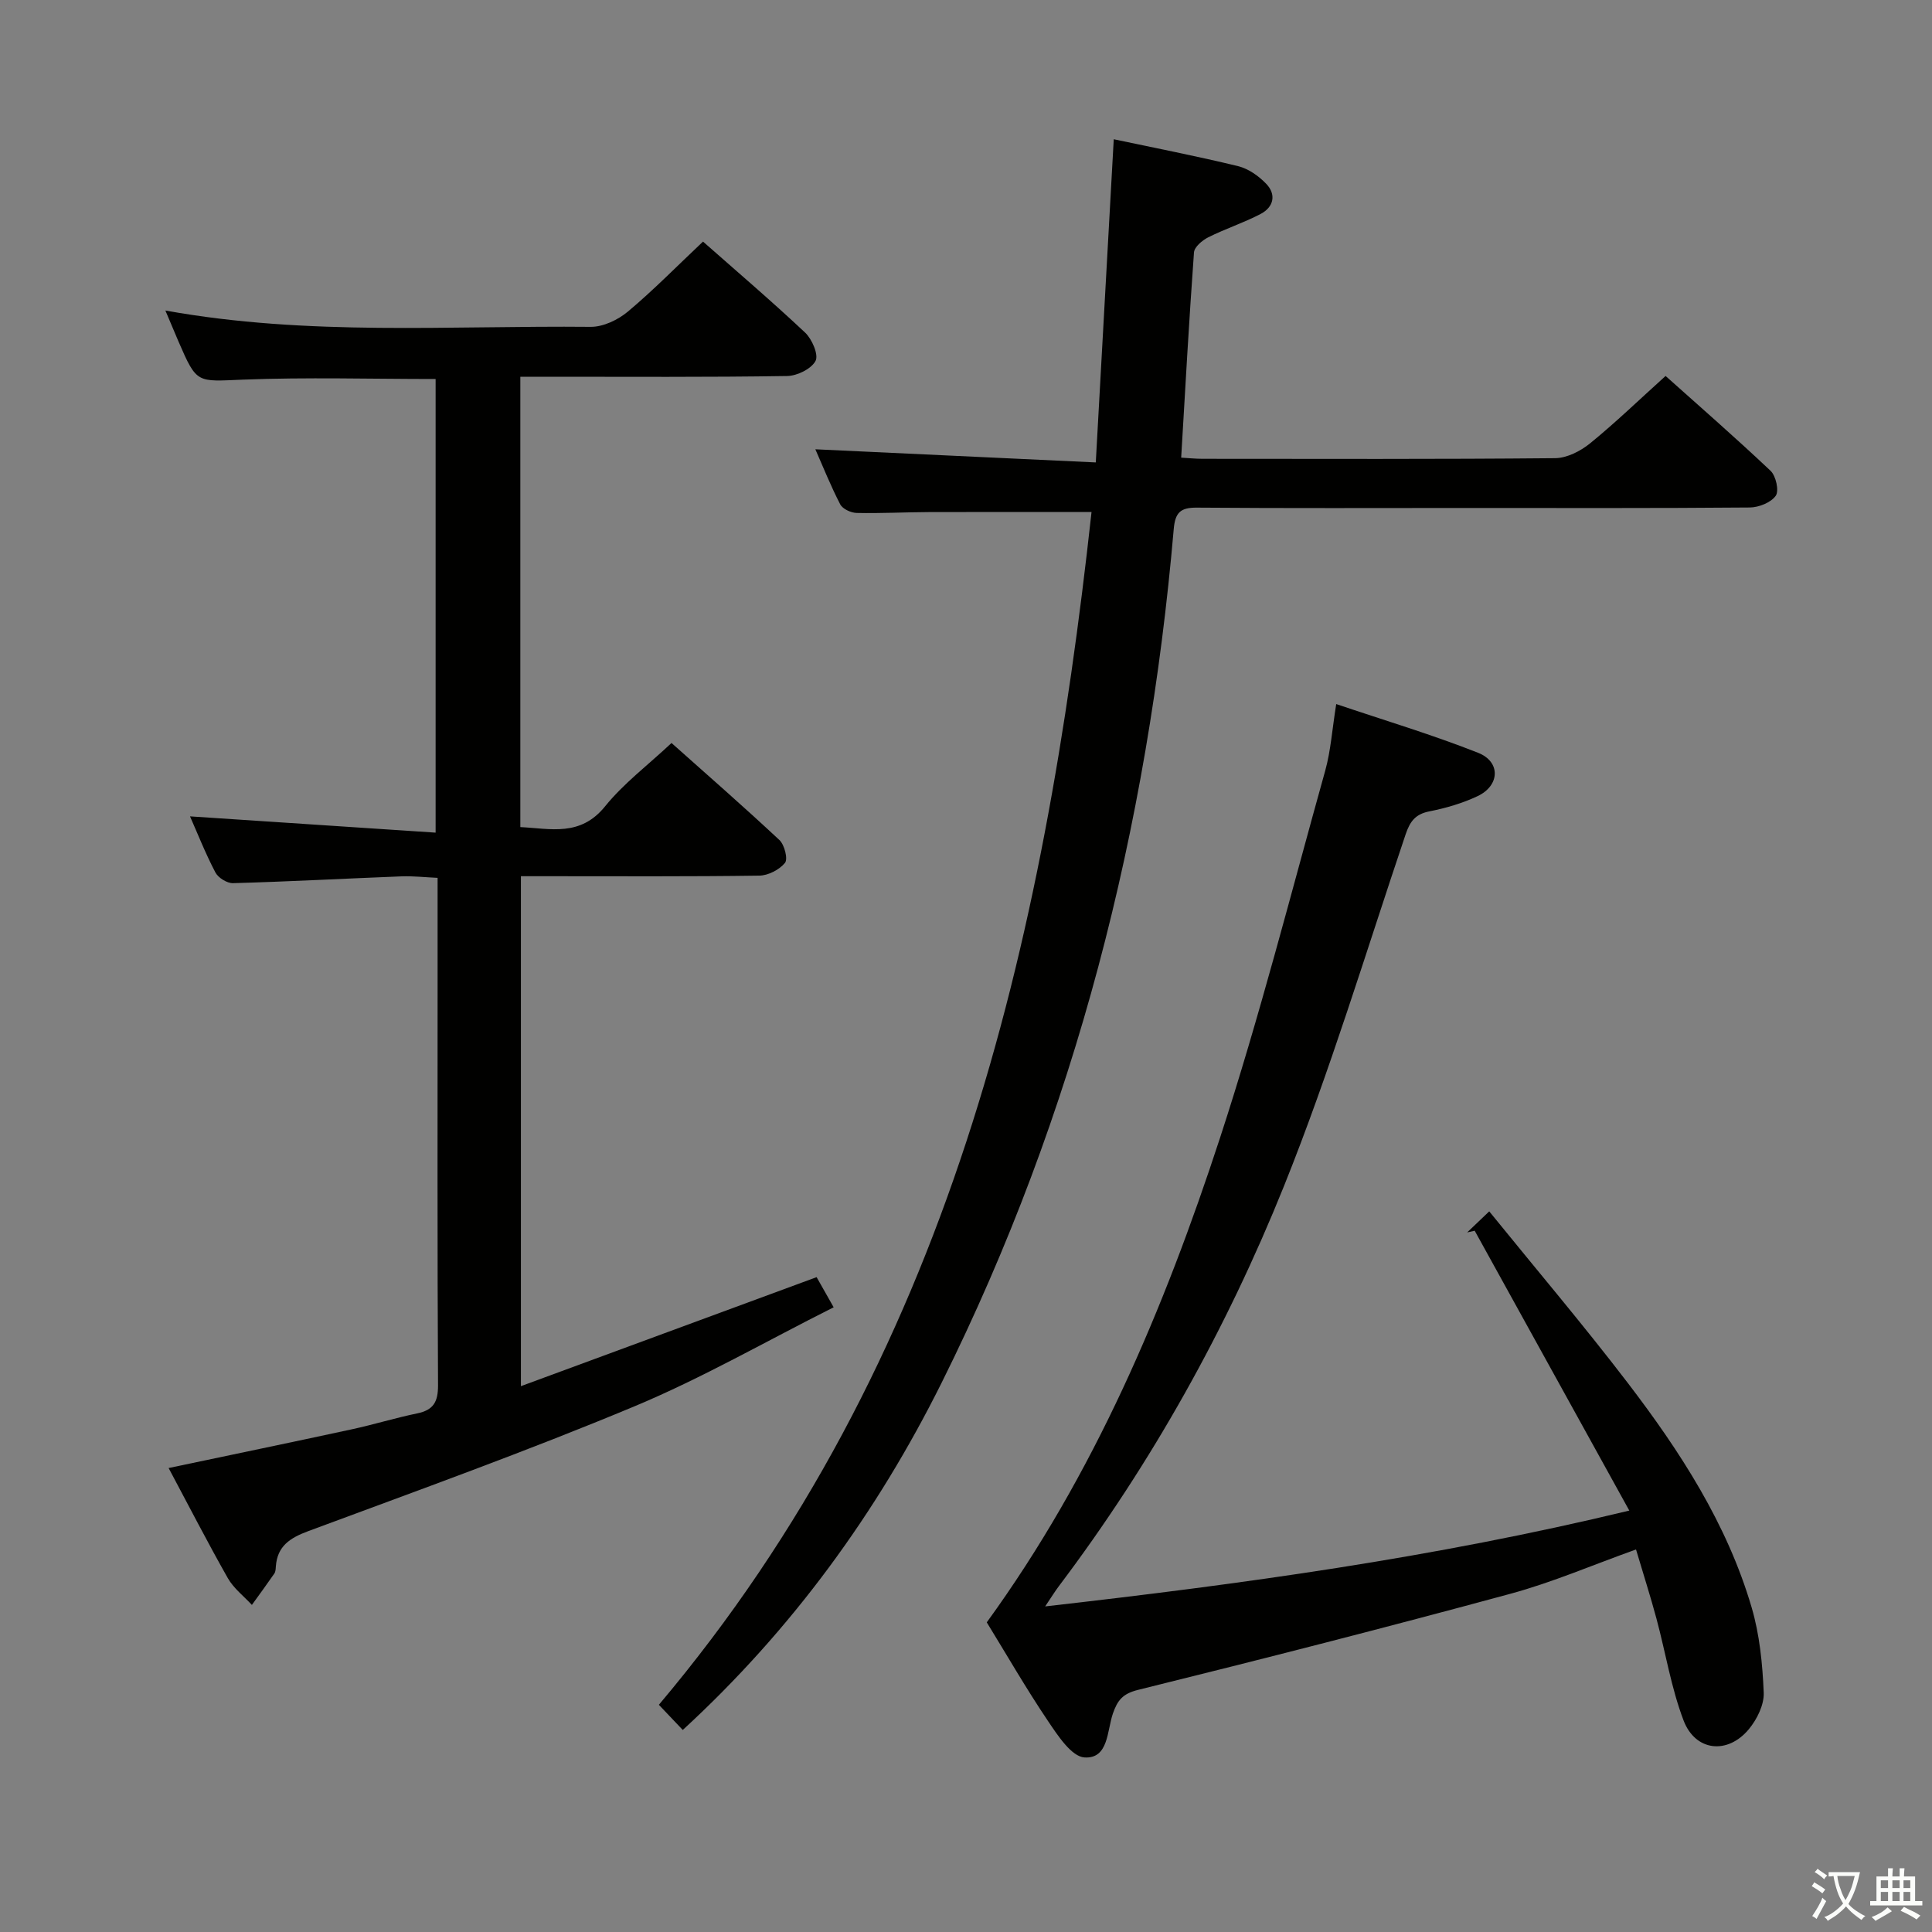<svg enable-background="new 0 0 400 400" viewBox="0 0 400 400" xmlns="http://www.w3.org/2000/svg"><rect x="0" y="0" width="400" height="400" fill="#808080" stroke="none"/><path d="m377.9 391.2c-.2.3-.4.5-.6.8-.7-.6-1.4-1-2.2-1.5.2-.3.4-.5.5-.8.6.4 1.4.8 2.3 1.5zm-1.8 6.1c-.2-.2-.5-.4-.9-.6.4-.6.8-1.2 1.2-1.9s.7-1.3.9-1.9c.3.3.5.5.8.7-.7 1.3-1.4 2.6-2 3.7zm2.2-9c-.3.3-.5.5-.6.8-.6-.6-1.3-1.1-2-1.5.3-.3.5-.5.6-.7.6.5 1.3.9 2 1.4zm.3.2v-.9h2 4.5c-.3 1.3-.6 2.5-1 3.6s-.9 2.1-1.4 3c.4.5 1 1 1.6 1.4s1.2.8 1.9 1.1c-.3.2-.5.4-.8.8-.4-.3-1-.7-1.6-1.2s-1.2-1.1-1.6-1.6c-.5.6-1.1 1.1-1.7 1.6s-1.4.9-2.1 1.4c-.1-.3-.3-.5-.7-.8.6-.2 1.2-.5 1.9-1s1.4-1.1 2-1.8c-.5-.8-.9-1.6-1.2-2.5s-.6-2-.8-3.2c-.4.1-.7.1-1 .1zm2.5 2.7c.3 1 .7 1.7 1 2.2.3-.5.6-1.1 1-2s.6-1.9.9-3h-3.2-.4c.1.9.3 1.8.7 2.8z" fill="#fbfcfa"/><path d="m396.5 388.5v1.5 3.6h1.5v.9c-.4 0-1 0-1.7 0h-7.9c-.5 0-.9 0-1.2 0v-.9h1.3v-3.5c0-.7 0-1.2 0-1.6h2.4c0-.8 0-1.4 0-1.7h1c0 .3-.1.8-.1 1.7h1.5c0-.8 0-1.4 0-1.7h1c0 .3-.1.9-.1 1.7zm-8.2 9.2c-.2-.3-.5-.5-.8-.8.8-.3 1.4-.6 1.9-.9s1-.7 1.4-1.1c.3.3.6.5.9.8-1.6 1-2.8 1.6-3.4 2zm2.6-6.8v-1.6h-1.5v1.6zm0 2.7v-1.9h-1.5v1.9zm2.4-2.7v-1.6h-1.5v1.6zm0 2.7v-1.9h-1.5v1.9zm.2 2 .7-.8c.4.2.9.5 1.6.8s1.3.7 1.8 1c-.3.3-.5.5-.8.8-.4-.3-1.5-1-3.3-1.8zm2-4.7v-1.6h-1.4v1.6zm0 2.7v-1.9h-1.4v1.9z" fill="#fbfcfa"/><g fill="#010100"><path d="m34.91 303.94c13-2.74 25.46-5.32 37.9-8.01 4.54-.98 9-2.36 13.55-3.3 3.36-.69 4.34-2.35 4.33-5.81-.16-28.49-.09-56.98-.09-85.47 0-6.32 0-12.64 0-19.6-2.66-.12-5.07-.4-7.47-.31-11.62.45-23.24 1.08-34.87 1.41-1.24.04-3.09-1.11-3.67-2.23-2.07-3.95-3.71-8.12-5.25-11.6 16.75 1.11 33.56 2.22 50.85 3.37 0-32.11 0-62.98 0-93.92-13.38 0-26.66-.39-39.91.13-9.52.38-9.5.93-13.28-7.79-.85-1.97-1.67-3.94-2.76-6.52 29.56 5.34 58.85 3.09 88.03 3.38 2.6.03 5.67-1.44 7.73-3.16 5.32-4.46 10.2-9.45 15.55-14.49 6.81 6.01 14.13 12.25 21.14 18.84 1.43 1.35 2.83 4.59 2.16 5.86-.88 1.66-3.81 3.1-5.89 3.13-16.5.26-32.99.15-49.49.15-1.81 0-3.62 0-5.74 0v93.24c6.29.31 12.42 2.04 17.55-4.3 3.82-4.73 8.83-8.5 13.75-13.11 7.12 6.35 14.85 13.09 22.34 20.09 1.05.98 1.8 3.94 1.15 4.73-1.16 1.42-3.47 2.61-5.31 2.64-14.49.21-28.99.12-43.48.12-1.81 0-3.63 0-5.88 0v105.58c20.62-7.6 40.64-14.98 61.22-22.57.81 1.44 1.9 3.36 3.53 6.24-14.02 7.04-27.31 14.7-41.35 20.55-22.2 9.26-44.86 17.41-67.42 25.79-3.79 1.41-6.42 3.09-6.72 7.33-.03.49-.05 1.07-.31 1.45-1.51 2.19-3.09 4.34-4.65 6.5-1.69-1.83-3.78-3.43-4.98-5.54-4.18-7.37-8.05-14.91-12.26-22.8z"/><path d="m225.99 106.01c-11.78 0-22.71-.03-33.65.01-5 .02-9.99.29-14.99.18-1.18-.03-2.9-.83-3.39-1.78-1.97-3.8-3.56-7.8-5.15-11.4 19.3.9 38.39 1.8 58.06 2.72 1.27-22.81 2.48-44.49 3.72-66.91 8.46 1.79 17.15 3.48 25.74 5.57 2.13.52 4.27 2.03 5.82 3.65 2.15 2.23 1.54 4.83-1.12 6.23-3.5 1.84-7.32 3.07-10.87 4.85-1.24.62-2.88 2-2.96 3.14-1.02 14.05-1.8 28.11-2.65 42.48 1.52.09 2.98.24 4.44.24 24.33.01 48.65.1 72.97-.13 2.45-.02 5.27-1.46 7.25-3.07 5.27-4.29 10.17-9.03 15.63-13.95 6.74 6.03 14.38 12.68 21.74 19.64 1.11 1.05 1.79 4.14 1.07 5.16-.99 1.41-3.5 2.41-5.37 2.43-19.49.17-38.99.1-58.48.1-18.66 0-37.32.08-55.98-.07-3.39-.03-4.51.98-4.81 4.43-5.34 61.79-20.32 121.03-48.03 176.7-13.45 27.01-31.02 51.16-53.62 71.94-1.58-1.66-3.05-3.21-4.95-5.21 60.15-71.31 79.75-157.29 89.58-246.95z"/><path d="m337.33 312.75c-11.03-19.96-21.52-38.95-32.01-57.94-.52.12-1.04.23-1.56.35 1.19-1.14 2.38-2.27 4.57-4.36 9.76 12.04 19.53 23.55 28.69 35.53 10.84 14.18 20.55 29.15 25.64 46.48 1.66 5.65 2.25 11.71 2.5 17.62.11 2.51-1.39 5.54-3.07 7.57-4.41 5.32-11.09 4.61-13.53-1.81-2.57-6.76-3.72-14.06-5.61-21.08-1.24-4.62-2.71-9.17-4.23-14.31-8.95 3.2-17.32 6.82-26.03 9.18-25.6 6.95-51.31 13.52-77.06 19.89-3.21.79-4.26 2.17-5.21 4.88-1.24 3.56-.88 9.41-5.88 9.11-2.69-.16-5.54-4.54-7.55-7.52-4.55-6.75-8.62-13.83-12.69-20.45 22.25-30.63 36.71-64.88 48.3-100.33 8.18-25.04 14.69-50.64 21.78-76.03 1.14-4.1 1.42-8.45 2.27-13.76 10.1 3.41 19.9 6.34 29.38 10.09 4.73 1.87 4.5 6.81-.13 8.98-3.12 1.47-6.54 2.47-9.94 3.14-2.91.57-4.02 2.06-4.93 4.73-8.22 24.36-15.63 49.06-25.21 72.89-11.88 29.52-27.36 57.3-46.61 82.82-.77 1.02-1.44 2.12-2.82 4.17 40.67-4.63 80.15-10 120.94-19.84z"/></g></svg>